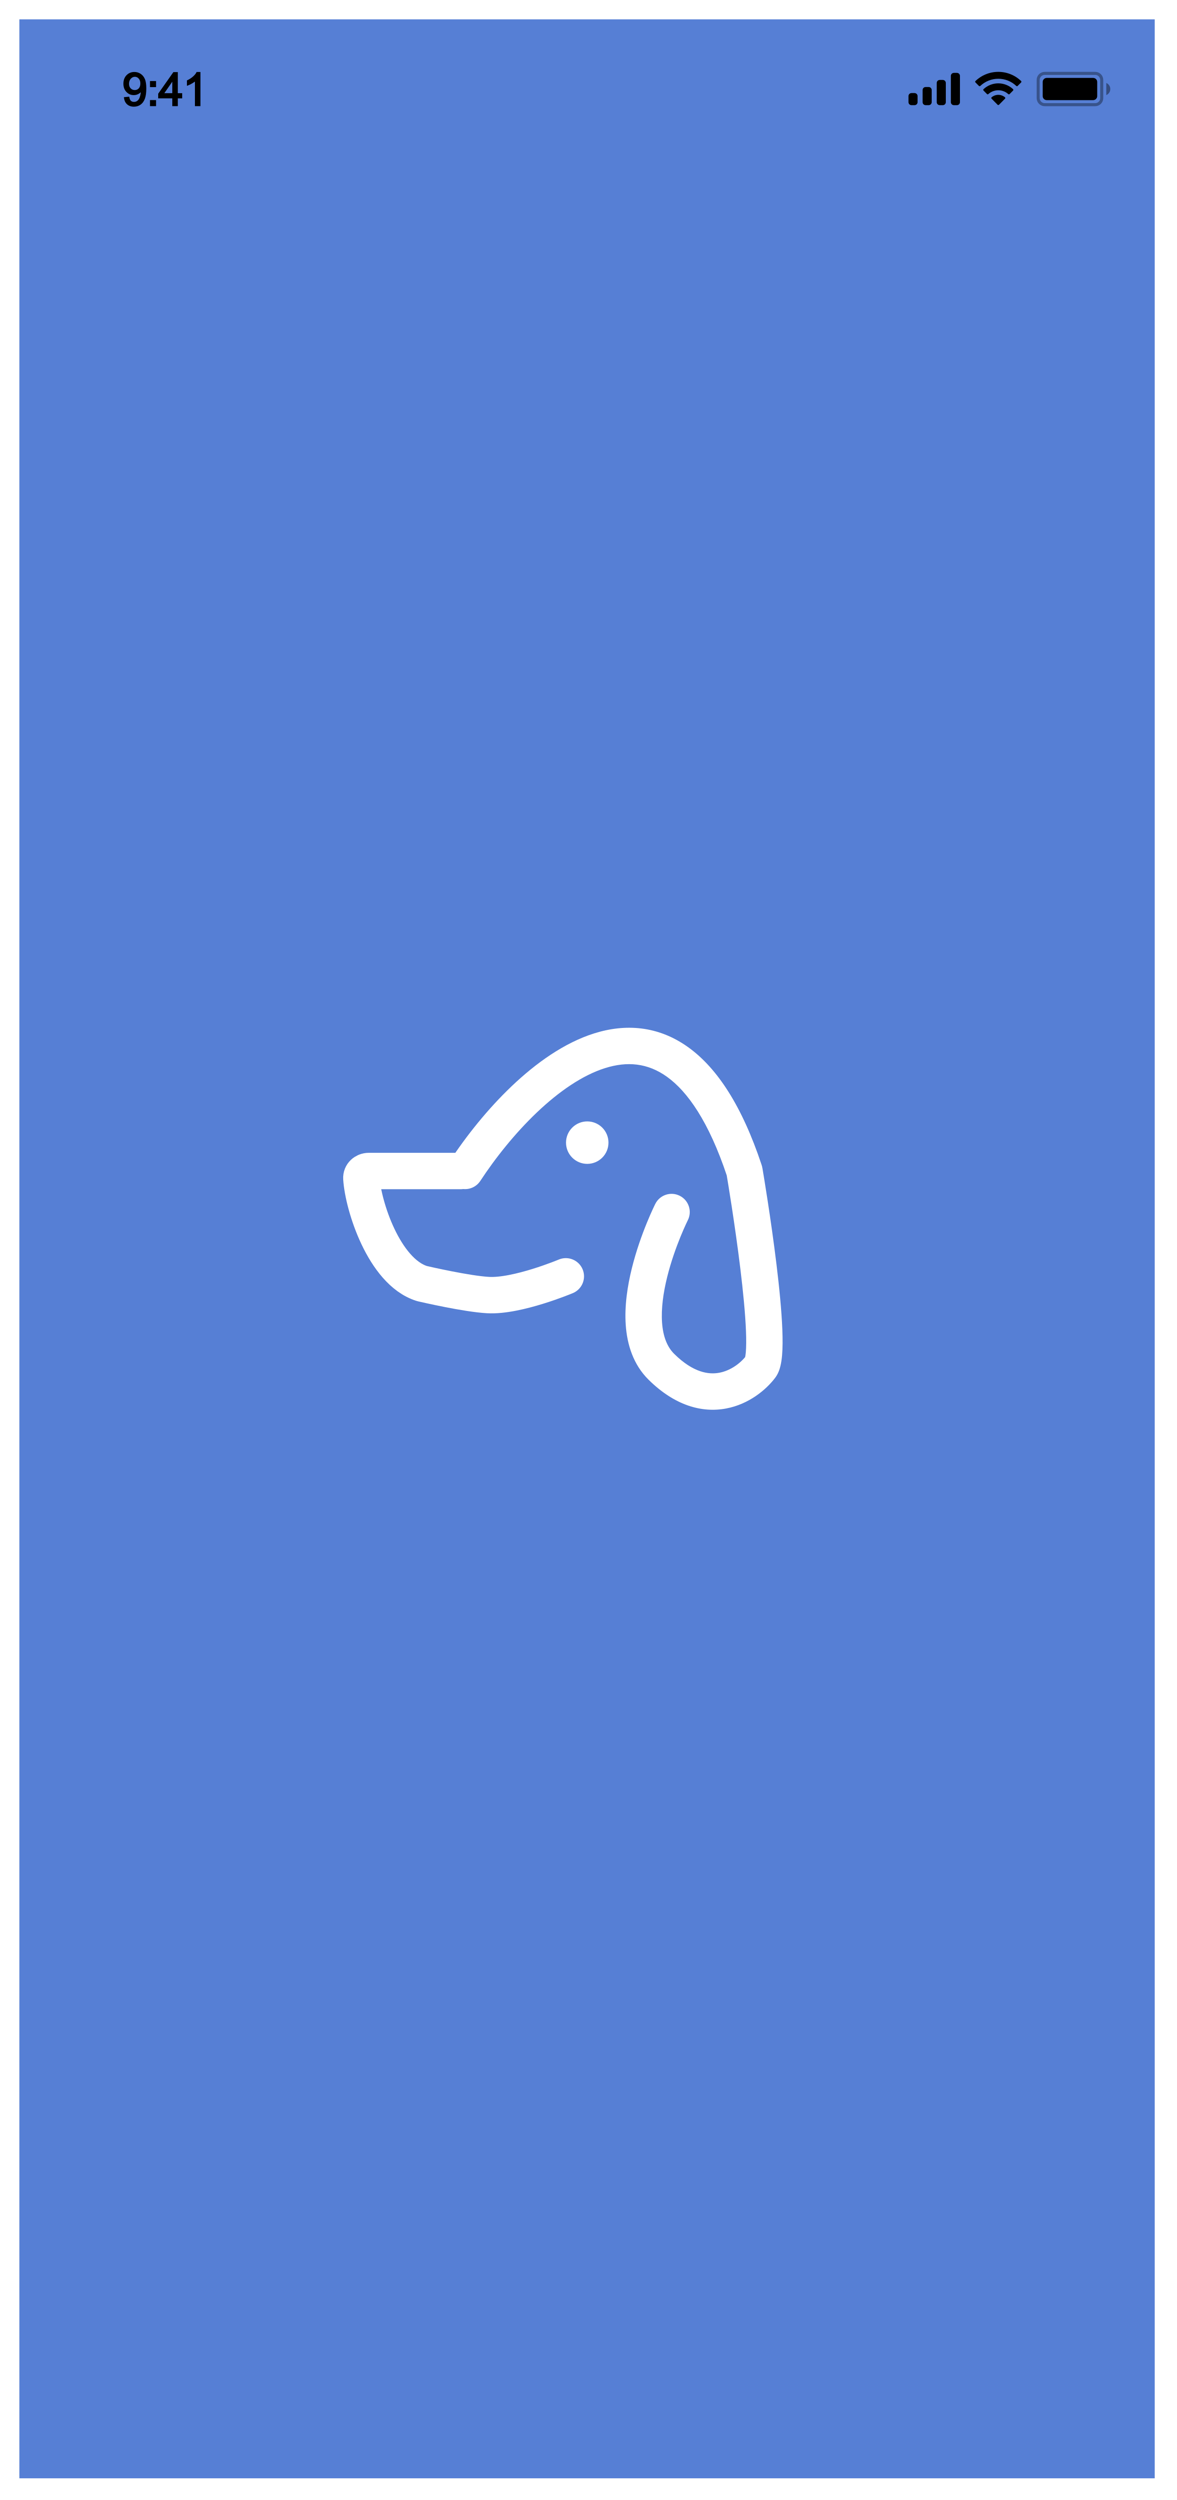 <svg width="243" height="516" viewBox="0 0 243 516" fill="none" xmlns="http://www.w3.org/2000/svg">
<g clip-path="url(#clip0)" filter="url(#filter0_d)">
<rect x="4" width="234.401" height="507.556" fill="#567FD5"/>
<path d="M95.096 237.714L76.14 237.714C75.276 237.714 74.553 238.354 74.606 239.216C74.948 244.821 79.242 258.419 87.05 260.924C87.09 260.937 87.124 260.947 87.165 260.956C87.927 261.133 96.367 263.077 100.776 263.321C106.821 263.655 116.818 259.452 116.818 259.452" stroke="white" stroke-width="7.513" stroke-linecap="round" stroke-linejoin="round"/>
<path d="M92.881 235.636C91.743 237.37 92.227 239.699 93.962 240.837C95.697 241.975 98.026 241.491 99.164 239.756L92.881 235.636ZM157.037 278.138L154.047 275.864L157.037 278.138ZM142.004 247.873C142.938 246.02 142.193 243.761 140.34 242.827C138.487 241.894 136.228 242.639 135.294 244.492L142.004 247.873ZM153.651 237.567L150.087 238.754L153.651 237.567ZM153.715 237.818L157.418 237.19L153.715 237.818ZM99.164 239.756C102.225 235.089 106.274 229.974 110.819 225.646C115.402 221.283 120.265 217.936 124.934 216.468C129.44 215.052 133.693 215.381 137.708 218.267C141.923 221.297 146.327 227.465 150.087 238.754L157.215 236.38C153.224 224.398 148.143 216.515 142.093 212.167C135.843 207.674 129.049 207.299 122.681 209.301C116.475 211.252 110.635 215.448 105.639 220.205C100.605 224.997 96.198 230.578 92.881 235.636L99.164 239.756ZM150.011 238.446C150.204 239.582 151.729 248.663 152.853 257.902C153.417 262.532 153.87 267.121 154.012 270.742C154.084 272.562 154.072 274.037 153.98 275.109C153.933 275.646 153.873 275.996 153.824 276.194C153.758 276.458 153.768 276.231 154.047 275.864L160.028 280.412C160.66 279.581 160.956 278.65 161.116 278.002C161.293 277.288 161.399 276.518 161.465 275.757C161.597 274.232 161.596 272.4 161.519 270.446C161.365 266.518 160.883 261.691 160.312 256.994C159.166 247.578 157.617 238.358 157.418 237.19L150.011 238.446ZM154.047 275.864C152.996 277.246 150.968 278.891 148.518 279.351C146.334 279.762 143.148 279.36 139.198 275.464L133.922 280.813C139.333 286.15 144.923 287.671 149.906 286.735C154.623 285.849 158.153 282.877 160.028 280.412L154.047 275.864ZM139.198 275.464C137.725 274.011 136.888 271.86 136.684 268.985C136.48 266.099 136.944 262.818 137.741 259.601C138.53 256.412 139.602 253.462 140.485 251.295C140.925 250.217 141.312 249.345 141.587 248.75C141.724 248.452 141.833 248.224 141.905 248.075C141.941 248 141.968 247.946 141.985 247.911C141.993 247.894 141.999 247.883 142.002 247.876C142.004 247.873 142.005 247.871 142.005 247.87C142.005 247.87 142.005 247.87 142.005 247.87C142.005 247.871 142.005 247.871 142.005 247.871C142.004 247.872 142.004 247.873 138.649 246.182C135.294 244.492 135.294 244.492 135.294 244.493C135.293 244.494 135.293 244.495 135.292 244.496C135.291 244.498 135.29 244.5 135.289 244.502C135.287 244.507 135.283 244.513 135.28 244.521C135.272 244.536 135.262 244.557 135.249 244.584C135.223 244.636 135.187 244.71 135.141 244.804C135.05 244.992 134.922 245.261 134.764 245.603C134.449 246.287 134.015 247.262 133.528 248.459C132.557 250.841 131.35 254.149 130.448 257.795C129.552 261.412 128.908 265.543 129.19 269.516C129.472 273.497 130.714 277.649 133.922 280.813L139.198 275.464ZM150.087 238.754C150.063 238.681 150.033 238.576 150.011 238.446L157.418 237.19C157.367 236.888 157.295 236.618 157.215 236.38L150.087 238.754Z" fill="white"/>
<circle cx="121.241" cy="231.856" r="4.383" fill="white"/>
<path opacity="0.35" d="M214.336 12.501C214.336 11.754 214.942 11.147 215.69 11.147H226.108C226.856 11.147 227.462 11.754 227.462 12.501V16.252C227.462 17 226.856 17.606 226.108 17.606H215.69C214.942 17.606 214.336 17 214.336 16.252V12.501Z" stroke="black" stroke-width="0.625"/>
<path opacity="0.4" d="M228.4 13.127V15.627C228.903 15.415 229.23 14.922 229.23 14.377C229.23 13.831 228.903 13.338 228.4 13.127Z" fill="black"/>
<path d="M215.273 12.918C215.273 12.458 215.647 12.085 216.107 12.085H225.691C226.152 12.085 226.525 12.458 226.525 12.918V15.835C226.525 16.295 226.152 16.669 225.691 16.669H216.107C215.647 16.669 215.273 16.295 215.273 15.835V12.918Z" fill="black"/>
<path fill-rule="evenodd" clip-rule="evenodd" d="M206.104 12.256C207.489 12.256 208.821 12.789 209.825 13.743C209.901 13.817 210.021 13.816 210.096 13.741L210.818 13.012C210.856 12.974 210.877 12.922 210.877 12.869C210.877 12.815 210.855 12.764 210.817 12.727C208.182 10.202 204.025 10.202 201.391 12.727C201.353 12.764 201.331 12.815 201.331 12.869C201.33 12.922 201.351 12.974 201.389 13.012L202.112 13.741C202.186 13.816 202.307 13.817 202.383 13.743C203.386 12.789 204.719 12.256 206.104 12.256ZM206.104 14.629C206.865 14.629 207.599 14.912 208.163 15.423C208.239 15.495 208.359 15.493 208.434 15.419L209.156 14.69C209.194 14.652 209.215 14.6 209.214 14.546C209.214 14.492 209.191 14.44 209.153 14.403C207.435 12.805 204.775 12.805 203.057 14.403C203.018 14.44 202.996 14.492 202.995 14.546C202.995 14.6 203.016 14.652 203.054 14.69L203.776 15.419C203.85 15.493 203.97 15.495 204.046 15.423C204.61 14.912 205.343 14.629 206.104 14.629ZM207.55 16.225C207.551 16.279 207.53 16.331 207.491 16.369L206.243 17.629C206.206 17.666 206.156 17.687 206.104 17.687C206.052 17.687 206.002 17.666 205.965 17.629L204.717 16.369C204.678 16.331 204.657 16.279 204.658 16.225C204.659 16.171 204.683 16.12 204.723 16.084C205.52 15.409 206.688 15.409 207.485 16.084C207.525 16.12 207.549 16.171 207.55 16.225Z" fill="black"/>
<path fill-rule="evenodd" clip-rule="evenodd" d="M197.563 11.043H196.938C196.593 11.043 196.313 11.323 196.313 11.668V17.085C196.313 17.43 196.593 17.71 196.938 17.71H197.563C197.908 17.71 198.188 17.43 198.188 17.085V11.668C198.188 11.323 197.908 11.043 197.563 11.043ZM194.021 12.501H194.646C194.991 12.501 195.271 12.781 195.271 13.126V17.085C195.271 17.43 194.991 17.71 194.646 17.71H194.021C193.676 17.71 193.396 17.43 193.396 17.085V13.126C193.396 12.781 193.676 12.501 194.021 12.501ZM191.729 13.96H191.104C190.759 13.96 190.479 14.24 190.479 14.585V17.085C190.479 17.43 190.759 17.71 191.104 17.71H191.729C192.074 17.71 192.354 17.43 192.354 17.085V14.585C192.354 14.24 192.074 13.96 191.729 13.96ZM188.812 15.21H188.187C187.842 15.21 187.562 15.49 187.562 15.835V17.085C187.562 17.43 187.842 17.71 188.187 17.71H188.812C189.157 17.71 189.437 17.43 189.437 17.085V15.835C189.437 15.49 189.157 15.21 188.812 15.21Z" fill="black"/>
<path d="M25.758 16.199L26.55 16.126C26.617 16.498 26.745 16.768 26.934 16.936C27.123 17.104 27.366 17.188 27.662 17.188C27.916 17.188 28.137 17.13 28.326 17.014C28.518 16.898 28.675 16.744 28.798 16.552C28.92 16.356 29.022 16.094 29.104 15.764C29.187 15.434 29.228 15.099 29.228 14.757C29.228 14.72 29.226 14.665 29.223 14.592C29.059 14.854 28.833 15.068 28.546 15.233C28.262 15.395 27.954 15.476 27.621 15.476C27.066 15.476 26.596 15.274 26.211 14.871C25.826 14.468 25.634 13.937 25.634 13.278C25.634 12.598 25.834 12.05 26.234 11.635C26.637 11.22 27.14 11.012 27.745 11.012C28.181 11.012 28.579 11.13 28.939 11.364C29.303 11.6 29.577 11.935 29.764 12.372C29.953 12.805 30.047 13.434 30.047 14.258C30.047 15.116 29.954 15.799 29.768 16.309C29.582 16.816 29.304 17.202 28.935 17.467C28.569 17.733 28.138 17.865 27.644 17.865C27.119 17.865 26.69 17.721 26.358 17.43C26.025 17.137 25.825 16.727 25.758 16.199ZM29.132 13.237C29.132 12.764 29.005 12.388 28.752 12.111C28.502 11.833 28.199 11.694 27.845 11.694C27.479 11.694 27.16 11.844 26.889 12.143C26.617 12.442 26.481 12.829 26.481 13.306C26.481 13.733 26.609 14.081 26.866 14.349C27.125 14.615 27.444 14.748 27.823 14.748C28.204 14.748 28.517 14.615 28.761 14.349C29.008 14.081 29.132 13.71 29.132 13.237ZM31.123 13.828V12.889H32.062V13.828H31.123ZM31.123 17.751V16.812H32.062V17.751H31.123ZM35.729 17.751V16.144H32.818V15.389L35.88 11.039H36.553V15.389H37.46V16.144H36.553V17.751H35.729ZM35.729 15.389V12.363L33.628 15.389H35.729ZM41.223 17.751H40.399V12.5C40.201 12.689 39.94 12.878 39.616 13.068C39.296 13.257 39.007 13.399 38.751 13.493V12.697C39.212 12.48 39.615 12.217 39.96 11.909C40.305 11.601 40.549 11.302 40.692 11.012H41.223V17.751Z" fill="black"/>
<path d="M25.758 16.199L25.743 16.043L25.582 16.058L25.603 16.219L25.758 16.199ZM26.55 16.126L26.703 16.098L26.678 15.957L26.535 15.97L26.55 16.126ZM28.326 17.014L28.245 16.88L28.244 16.881L28.326 17.014ZM28.798 16.552L28.93 16.635L28.93 16.634L28.798 16.552ZM29.223 14.592L29.38 14.586L29.359 14.083L29.091 14.509L29.223 14.592ZM28.546 15.233L28.623 15.369L28.624 15.368L28.546 15.233ZM26.234 11.635L26.122 11.526L26.121 11.526L26.234 11.635ZM28.939 11.364L28.854 11.495L28.855 11.496L28.939 11.364ZM29.764 12.372L29.62 12.433L29.62 12.434L29.764 12.372ZM29.768 16.309L29.915 16.363L29.915 16.363L29.768 16.309ZM28.935 17.467L28.844 17.34L28.843 17.341L28.935 17.467ZM26.358 17.43L26.254 17.548L26.255 17.548L26.358 17.43ZM28.752 12.111L28.636 12.215L28.636 12.216L28.752 12.111ZM26.866 14.349L26.753 14.457L26.754 14.459L26.866 14.349ZM28.761 14.349L28.646 14.244L28.646 14.244L28.761 14.349ZM25.772 16.355L26.564 16.281L26.535 15.97L25.743 16.043L25.772 16.355ZM26.396 16.154C26.466 16.544 26.605 16.853 26.831 17.053L27.038 16.819C26.885 16.684 26.767 16.452 26.703 16.098L26.396 16.154ZM26.831 17.053C27.053 17.25 27.335 17.344 27.662 17.344V17.032C27.398 17.032 27.194 16.957 27.038 16.819L26.831 17.053ZM27.662 17.344C27.94 17.344 28.191 17.28 28.408 17.147L28.244 16.881C28.083 16.98 27.891 17.032 27.662 17.032V17.344ZM28.407 17.148C28.62 17.019 28.795 16.848 28.93 16.635L28.666 16.468C28.556 16.64 28.417 16.777 28.245 16.88L28.407 17.148ZM28.93 16.634C29.064 16.42 29.171 16.141 29.256 15.802L28.953 15.726C28.873 16.047 28.775 16.292 28.665 16.469L28.93 16.634ZM29.256 15.802C29.341 15.46 29.384 15.111 29.384 14.757H29.072C29.072 15.086 29.032 15.409 28.953 15.726L29.256 15.802ZM29.384 14.757C29.384 14.717 29.383 14.659 29.38 14.586L29.067 14.599C29.07 14.671 29.072 14.724 29.072 14.757H29.384ZM29.091 14.509C28.941 14.748 28.734 14.944 28.468 15.098L28.624 15.368C28.931 15.192 29.176 14.961 29.356 14.675L29.091 14.509ZM28.468 15.097C28.209 15.245 27.927 15.319 27.621 15.319V15.632C27.98 15.632 28.315 15.544 28.623 15.369L28.468 15.097ZM27.621 15.319C27.108 15.319 26.679 15.136 26.324 14.763L26.098 14.979C26.512 15.413 27.023 15.632 27.621 15.632V15.319ZM26.324 14.763C25.972 14.395 25.79 13.905 25.79 13.278H25.478C25.478 13.97 25.681 14.542 26.098 14.979L26.324 14.763ZM25.79 13.278C25.79 12.63 25.98 12.124 26.346 11.743L26.121 11.526C25.688 11.976 25.478 12.565 25.478 13.278H25.79ZM26.346 11.743C26.718 11.36 27.18 11.168 27.745 11.168V10.856C27.1 10.856 26.555 11.079 26.122 11.526L26.346 11.743ZM27.745 11.168C28.151 11.168 28.52 11.277 28.854 11.495L29.025 11.234C28.639 10.982 28.211 10.856 27.745 10.856V11.168ZM28.855 11.496C29.189 11.712 29.445 12.022 29.62 12.433L29.907 12.31C29.71 11.848 29.416 11.487 29.024 11.233L28.855 11.496ZM29.62 12.434C29.797 12.838 29.891 13.442 29.891 14.258H30.204C30.204 13.426 30.109 12.772 29.907 12.309L29.62 12.434ZM29.891 14.258C29.891 15.107 29.799 15.77 29.621 16.255L29.915 16.363C30.11 15.829 30.204 15.124 30.204 14.258H29.891ZM29.622 16.255C29.444 16.738 29.183 17.096 28.844 17.34L29.026 17.594C29.425 17.307 29.72 16.893 29.915 16.363L29.622 16.255ZM28.843 17.341C28.506 17.585 28.109 17.709 27.644 17.709V18.022C28.168 18.022 28.631 17.88 29.027 17.594L28.843 17.341ZM27.644 17.709C27.149 17.709 26.759 17.573 26.46 17.313L26.255 17.548C26.621 17.868 27.089 18.022 27.644 18.022V17.709ZM26.461 17.313C26.162 17.05 25.976 16.677 25.913 16.179L25.603 16.219C25.674 16.776 25.887 17.225 26.254 17.548L26.461 17.313ZM29.288 13.237C29.288 12.735 29.153 12.319 28.867 12.005L28.636 12.216C28.857 12.458 28.976 12.792 28.976 13.237H29.288ZM28.868 12.006C28.59 11.698 28.246 11.538 27.845 11.538V11.85C28.152 11.85 28.413 11.968 28.636 12.215L28.868 12.006ZM27.845 11.538C27.43 11.538 27.071 11.71 26.773 12.038L27.004 12.248C27.25 11.978 27.528 11.85 27.845 11.85V11.538ZM26.773 12.038C26.471 12.371 26.325 12.798 26.325 13.306H26.637C26.637 12.861 26.763 12.513 27.004 12.248L26.773 12.038ZM26.325 13.306C26.325 13.767 26.464 14.155 26.753 14.457L26.979 14.242C26.754 14.006 26.637 13.699 26.637 13.306H26.325ZM26.754 14.459C27.043 14.755 27.403 14.904 27.823 14.904V14.591C27.485 14.591 27.207 14.475 26.977 14.24L26.754 14.459ZM27.823 14.904C28.245 14.904 28.6 14.755 28.876 14.455L28.646 14.244C28.433 14.475 28.163 14.591 27.823 14.591V14.904ZM28.876 14.455C29.157 14.15 29.288 13.737 29.288 13.237H28.976C28.976 13.683 28.86 14.012 28.646 14.244L28.876 14.455ZM31.123 13.828H30.967V13.984H31.123V13.828ZM31.123 12.889V12.733H30.967V12.889H31.123ZM32.062 12.889H32.218V12.733H32.062V12.889ZM32.062 13.828V13.984H32.218V13.828H32.062ZM31.123 17.751H30.967V17.907H31.123V17.751ZM31.123 16.812V16.656H30.967V16.812H31.123ZM32.062 16.812H32.218V16.656H32.062V16.812ZM32.062 17.751V17.907H32.218V17.751H32.062ZM31.28 13.828V12.889H30.967V13.828H31.28ZM31.123 13.045H32.062V12.733H31.123V13.045ZM31.906 12.889V13.828H32.218V12.889H31.906ZM32.062 13.671H31.123V13.984H32.062V13.671ZM31.28 17.751V16.812H30.967V17.751H31.28ZM31.123 16.969H32.062V16.656H31.123V16.969ZM31.906 16.812V17.751H32.218V16.812H31.906ZM32.062 17.595H31.123V17.907H32.062V17.595ZM35.729 17.751H35.573V17.907H35.729V17.751ZM35.729 16.144H35.886V15.988H35.729V16.144ZM32.818 16.144H32.661V16.3H32.818V16.144ZM32.818 15.389L32.69 15.299L32.661 15.339V15.389H32.818ZM35.88 11.039V10.883H35.799L35.753 10.949L35.88 11.039ZM36.553 11.039H36.71V10.883H36.553V11.039ZM36.553 15.389H36.397V15.545H36.553V15.389ZM37.46 15.389H37.616V15.232H37.46V15.389ZM37.46 16.144V16.3H37.616V16.144H37.46ZM36.553 16.144V15.988H36.397V16.144H36.553ZM36.553 17.751V17.907H36.71V17.751H36.553ZM35.729 15.389V15.545H35.886V15.389H35.729ZM35.729 12.363H35.886V11.864L35.601 12.273L35.729 12.363ZM33.628 15.389L33.5 15.3L33.329 15.545H33.628V15.389ZM35.886 17.751V16.144H35.573V17.751H35.886ZM35.729 15.988H32.818V16.3H35.729V15.988ZM32.974 16.144V15.389H32.661V16.144H32.974ZM32.945 15.479L36.008 11.129L35.753 10.949L32.69 15.299L32.945 15.479ZM35.88 11.196H36.553V10.883H35.88V11.196ZM36.397 11.039V15.389H36.71V11.039H36.397ZM36.553 15.545H37.46V15.232H36.553V15.545ZM37.304 15.389V16.144H37.616V15.389H37.304ZM37.46 15.988H36.553V16.3H37.46V15.988ZM36.397 16.144V17.751H36.71V16.144H36.397ZM36.553 17.595H35.729V17.907H36.553V17.595ZM35.886 15.389V12.363H35.573V15.389H35.886ZM35.601 12.273L33.5 15.3L33.756 15.478L35.858 12.452L35.601 12.273ZM33.628 15.545H35.729V15.232H33.628V15.545ZM41.223 17.751V17.907H41.38V17.751H41.223ZM40.399 17.751H40.243V17.907H40.399V17.751ZM40.399 12.5H40.555V12.135L40.291 12.387L40.399 12.5ZM39.616 13.068L39.537 12.933L39.537 12.933L39.616 13.068ZM38.751 13.493H38.595V13.717L38.805 13.64L38.751 13.493ZM38.751 12.697L38.685 12.555L38.595 12.598V12.697H38.751ZM40.692 11.012V10.856H40.595L40.552 10.943L40.692 11.012ZM41.223 11.012H41.38V10.856H41.223V11.012ZM41.223 17.595H40.399V17.907H41.223V17.595ZM40.555 17.751V12.5H40.243V17.751H40.555ZM40.291 12.387C40.104 12.565 39.854 12.748 39.537 12.933L39.695 13.202C40.026 13.009 40.297 12.813 40.507 12.613L40.291 12.387ZM39.537 12.933C39.222 13.119 38.942 13.256 38.697 13.347L38.805 13.64C39.073 13.541 39.37 13.395 39.696 13.202L39.537 12.933ZM38.907 13.493V12.697H38.595V13.493H38.907ZM38.818 12.838C39.291 12.616 39.707 12.345 40.064 12.026L39.855 11.793C39.523 12.09 39.133 12.344 38.685 12.555L38.818 12.838ZM40.064 12.026C40.418 11.71 40.677 11.395 40.832 11.081L40.552 10.943C40.42 11.209 40.191 11.492 39.855 11.793L40.064 12.026ZM40.692 11.168H41.223V10.856H40.692V11.168ZM41.067 11.012V17.751H41.38V11.012H41.067Z" fill="black"/>
</g>
<defs>
<filter id="filter0_d" x="0" y="0" width="242.401" height="515.556" filterUnits="userSpaceOnUse" color-interpolation-filters="sRGB">
<feFlood flood-opacity="0" result="BackgroundImageFix"/>
<feColorMatrix in="SourceAlpha" type="matrix" values="0 0 0 0 0 0 0 0 0 0 0 0 0 0 0 0 0 0 127 0"/>
<feOffset dy="4"/>
<feGaussianBlur stdDeviation="2"/>
<feColorMatrix type="matrix" values="0 0 0 0 0.478 0 0 0 0 0.478 0 0 0 0 0.478 0 0 0 0.25 0"/>
<feBlend mode="normal" in2="BackgroundImageFix" result="effect1_dropShadow"/>
<feBlend mode="normal" in="SourceGraphic" in2="effect1_dropShadow" result="shape"/>
</filter>
<clipPath id="clip0">
<rect width="234.401" height="507.556" fill="white" transform="translate(4)"/>
</clipPath>
</defs>
</svg>
